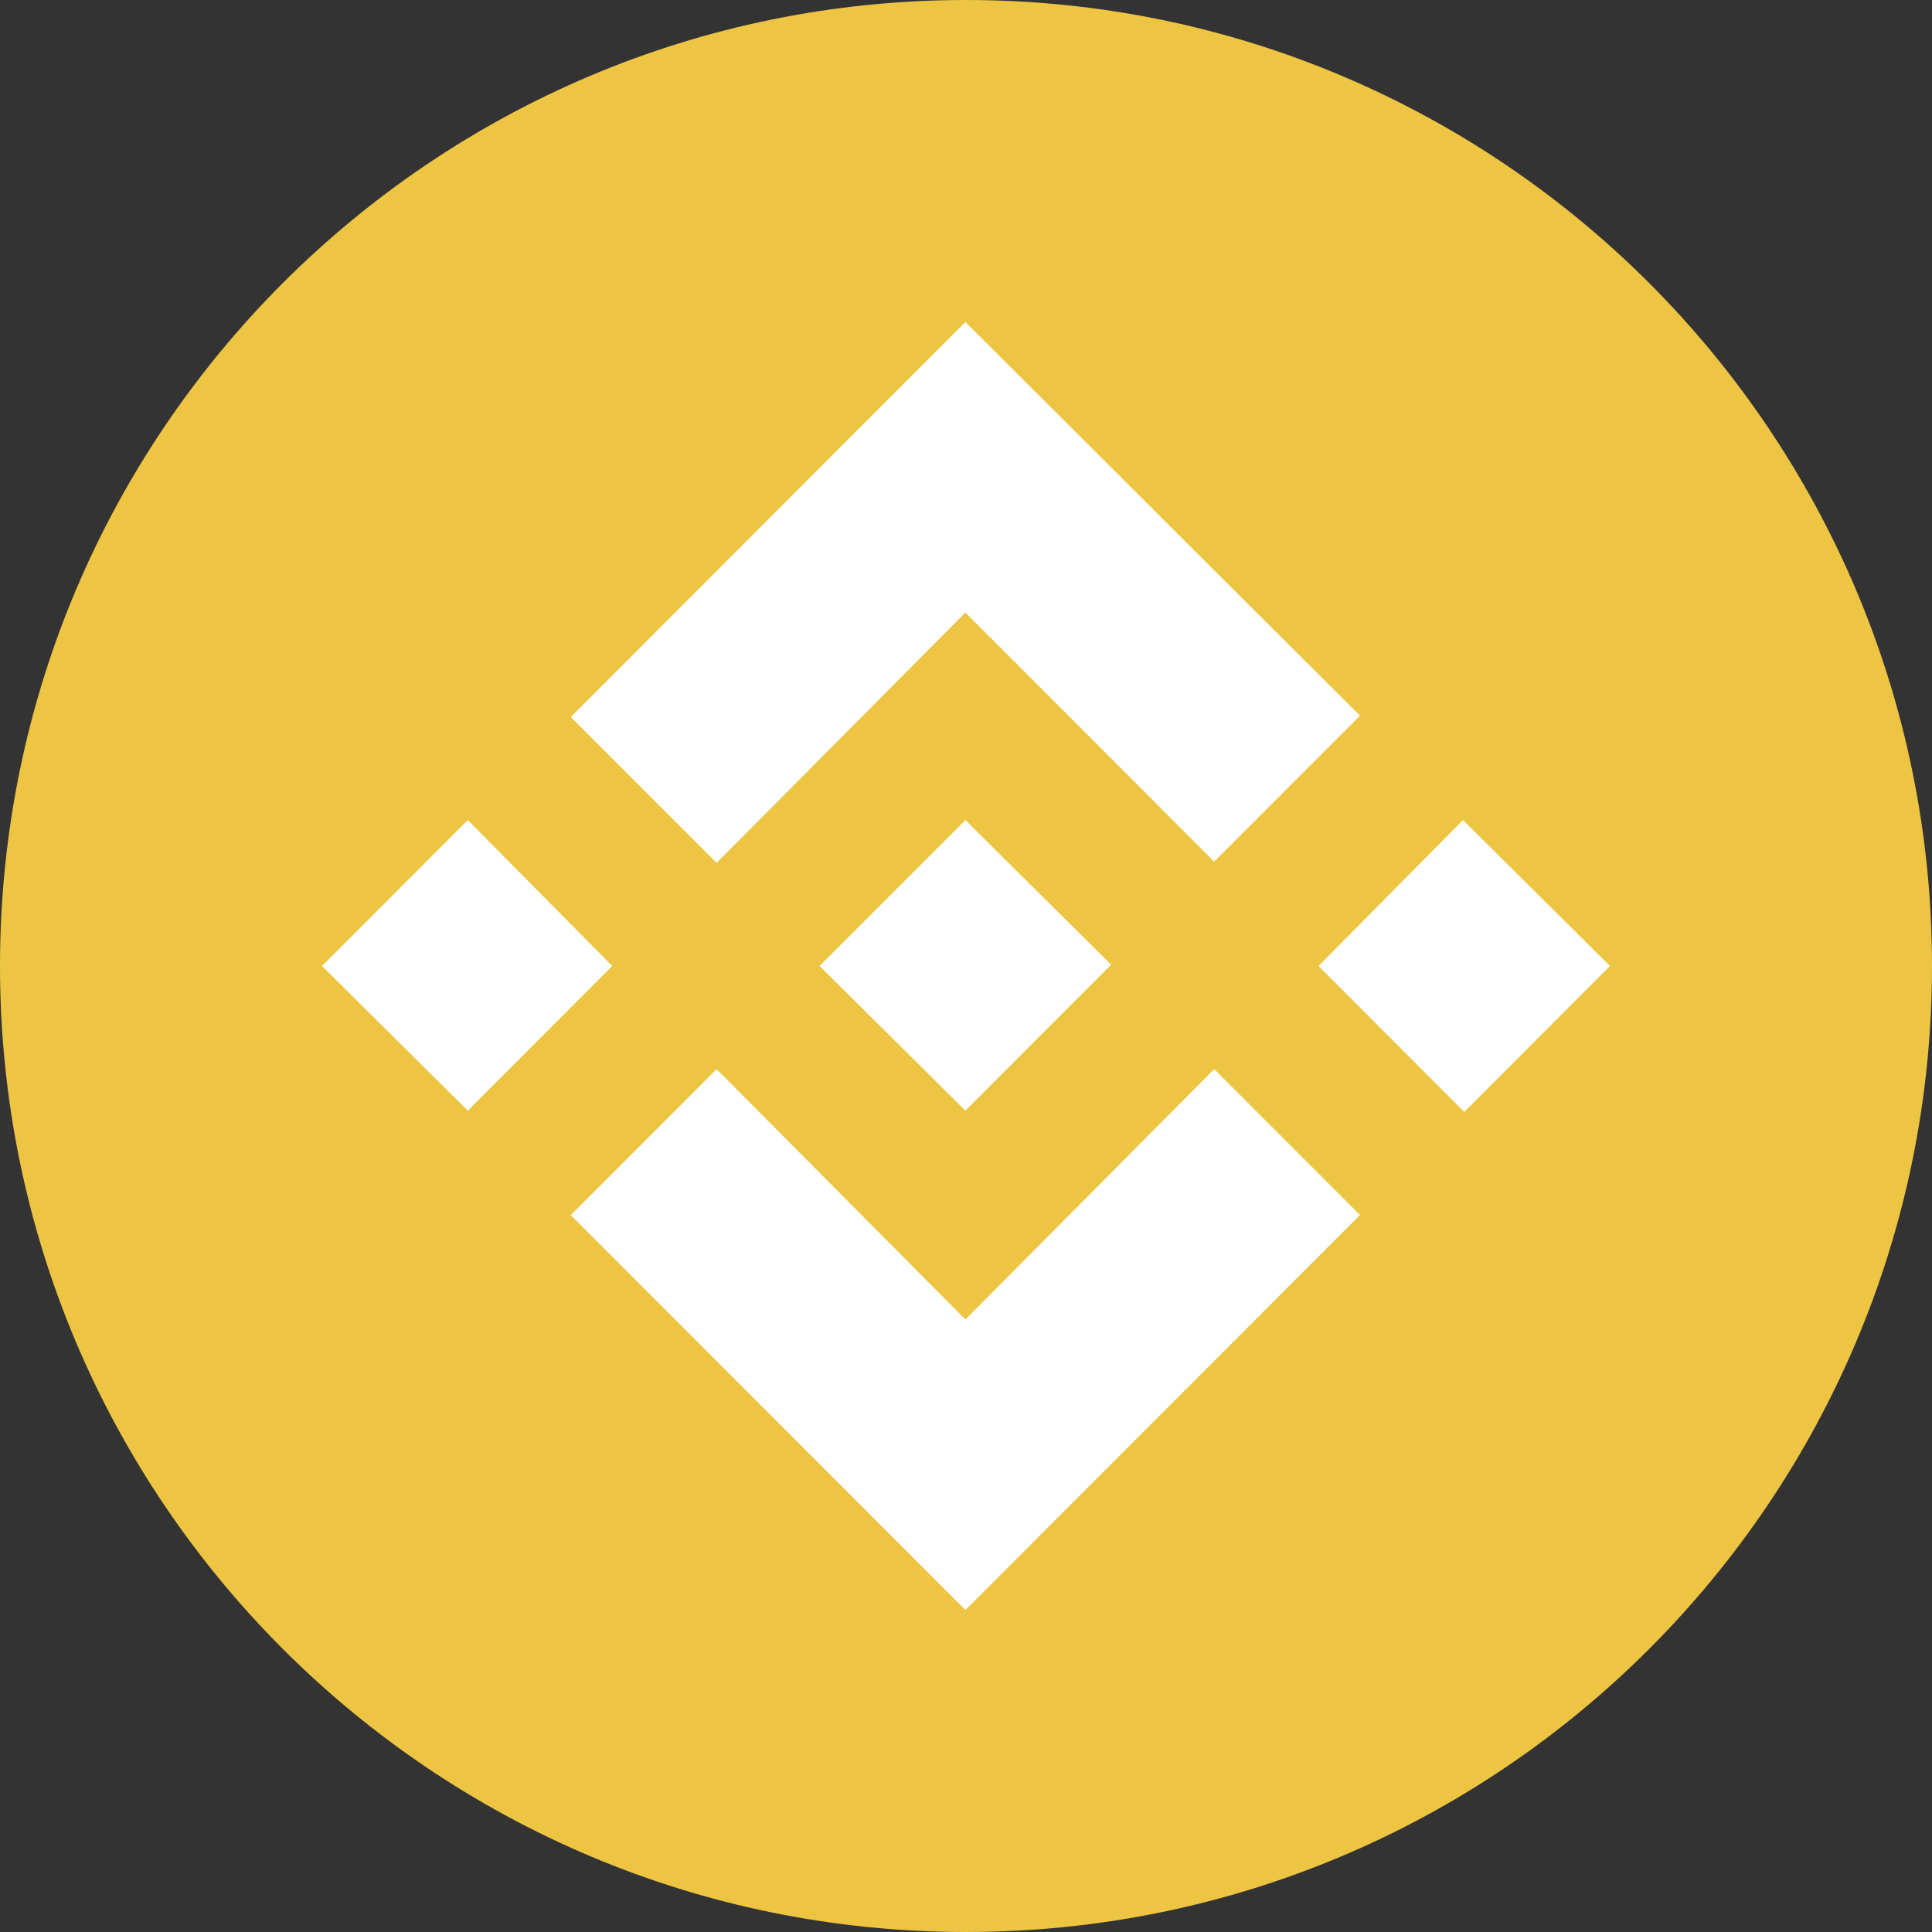 <svg width="42" height="42" viewBox="0 0 42 42" fill="none" xmlns="http://www.w3.org/2000/svg">
<rect x="0" y="0" width="42" height="42" fill="#333333" stroke="none"/>
<path d="M21 42C32.598 42 42 32.598 42 21C42 9.402 32.598 0 21 0C9.402 0 0 9.402 0 21C0 32.598 9.402 42 21 42Z" fill="#EDC543"/>
<path d="M13.31 21L10.17 24.144L7 21L10.169 17.828L13.31 21ZM20.987 13.316L26.395 18.73L29.565 15.559L20.987 7L12.408 15.587L15.578 18.758L20.987 13.316ZM31.804 17.828L28.663 21L31.832 24.172L35 21L31.804 17.828ZM20.987 28.684L15.578 23.242L12.408 26.415L20.987 35L29.565 26.413L26.395 23.242L20.987 28.684ZM20.987 24.145L24.156 20.972L20.987 17.829L17.817 21L20.987 24.144V24.145Z" fill="white"/>
</svg>
